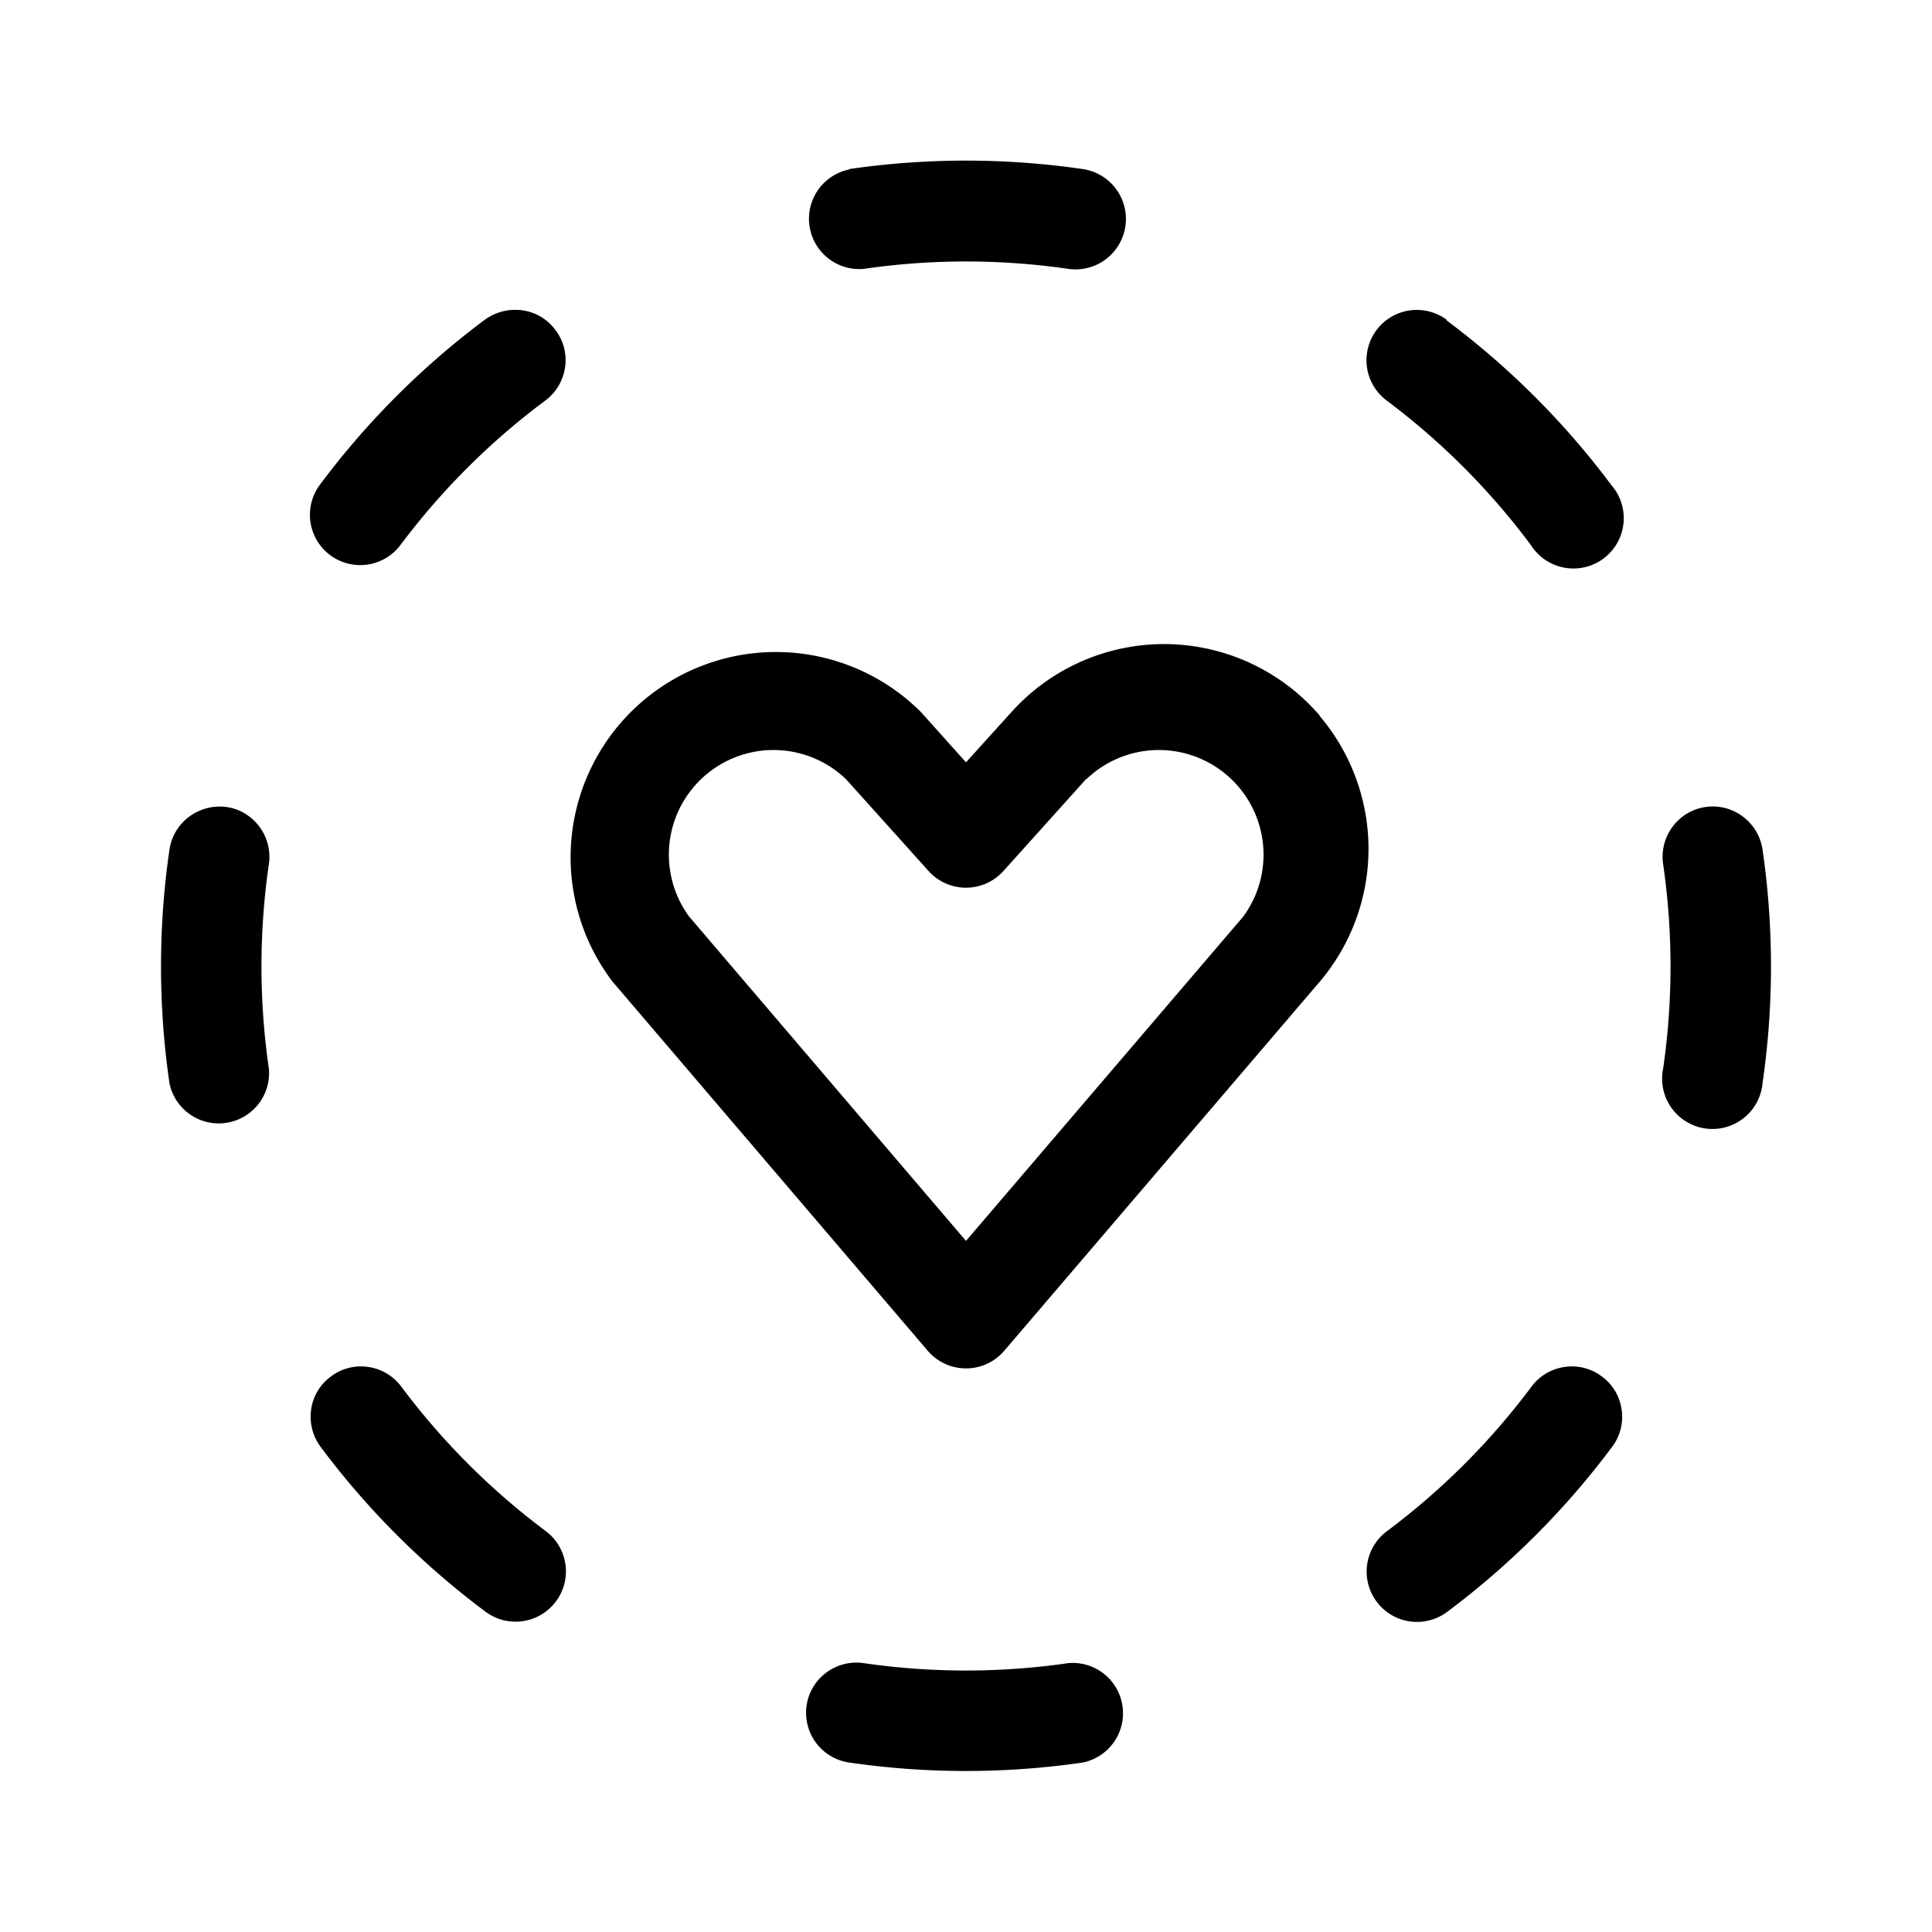 <svg width="48" height="48" viewBox="0 0 48 48" xmlns="http://www.w3.org/2000/svg"><path d="M21.1 4.2a20.16 20.16 0 015.8 0 1.25 1.25 0 11-.36 2.48 17.65 17.65 0 00-5.08 0 1.25 1.25 0 01-.36-2.47zM5.63 20.05c.68.1 1.15.74 1.05 1.42a17.65 17.65 0 000 5.08 1.25 1.25 0 01-2.47.36 20.16 20.16 0 010-5.8c.1-.68.73-1.15 1.42-1.06zm36.74 0c.69-.1 1.32.38 1.42 1.06a20.16 20.16 0 010 5.8 1.25 1.25 0 11-2.47-.36 17.65 17.65 0 000-5.08c-.1-.68.37-1.32 1.05-1.42zM20.04 42.37c.1-.68.74-1.15 1.42-1.05a17.65 17.65 0 005.08 0 1.25 1.25 0 01.36 2.47 20.16 20.16 0 01-5.8 0 1.25 1.25 0 01-1.06-1.42zm15.9-34.41a20.15 20.15 0 014.1 4.1 1.25 1.25 0 11-2 1.49 17.67 17.67 0 00-3.59-3.6 1.25 1.25 0 011.5-2zM13.8 8.2c.42.55.3 1.34-.25 1.75a17.67 17.67 0 00-3.6 3.59 1.25 1.25 0 11-2-1.5 20.16 20.16 0 014.1-4.1c.56-.4 1.34-.3 1.75.26zM39.8 34.2c.55.4.67 1.2.25 1.75a20.15 20.15 0 01-4.1 4.1 1.25 1.25 0 11-1.49-2.01 17.67 17.67 0 003.59-3.59c.41-.55 1.2-.67 1.75-.25zm-31.58 0c.55-.42 1.34-.3 1.75.25a17.67 17.67 0 003.59 3.59 1.25 1.25 0 01-1.5 2 20.15 20.15 0 01-4.1-4.1c-.4-.55-.3-1.33.26-1.74zm18.77-14.84a2.6 2.6 0 013.9 3.41L24 30.83l-6.88-8.06a2.6 2.6 0 013.9-3.41l2.05 2.28a1.25 1.25 0 001.86 0l2.05-2.28zm5.8-1.58a5.1 5.1 0 00-7.66-.09L24 18.94l-1.12-1.25a5.1 5.1 0 00-7.66 6.7l7.83 9.17a1.25 1.25 0 001.9 0l7.83-9.16a5.1 5.1 0 000-6.62z"/></svg>